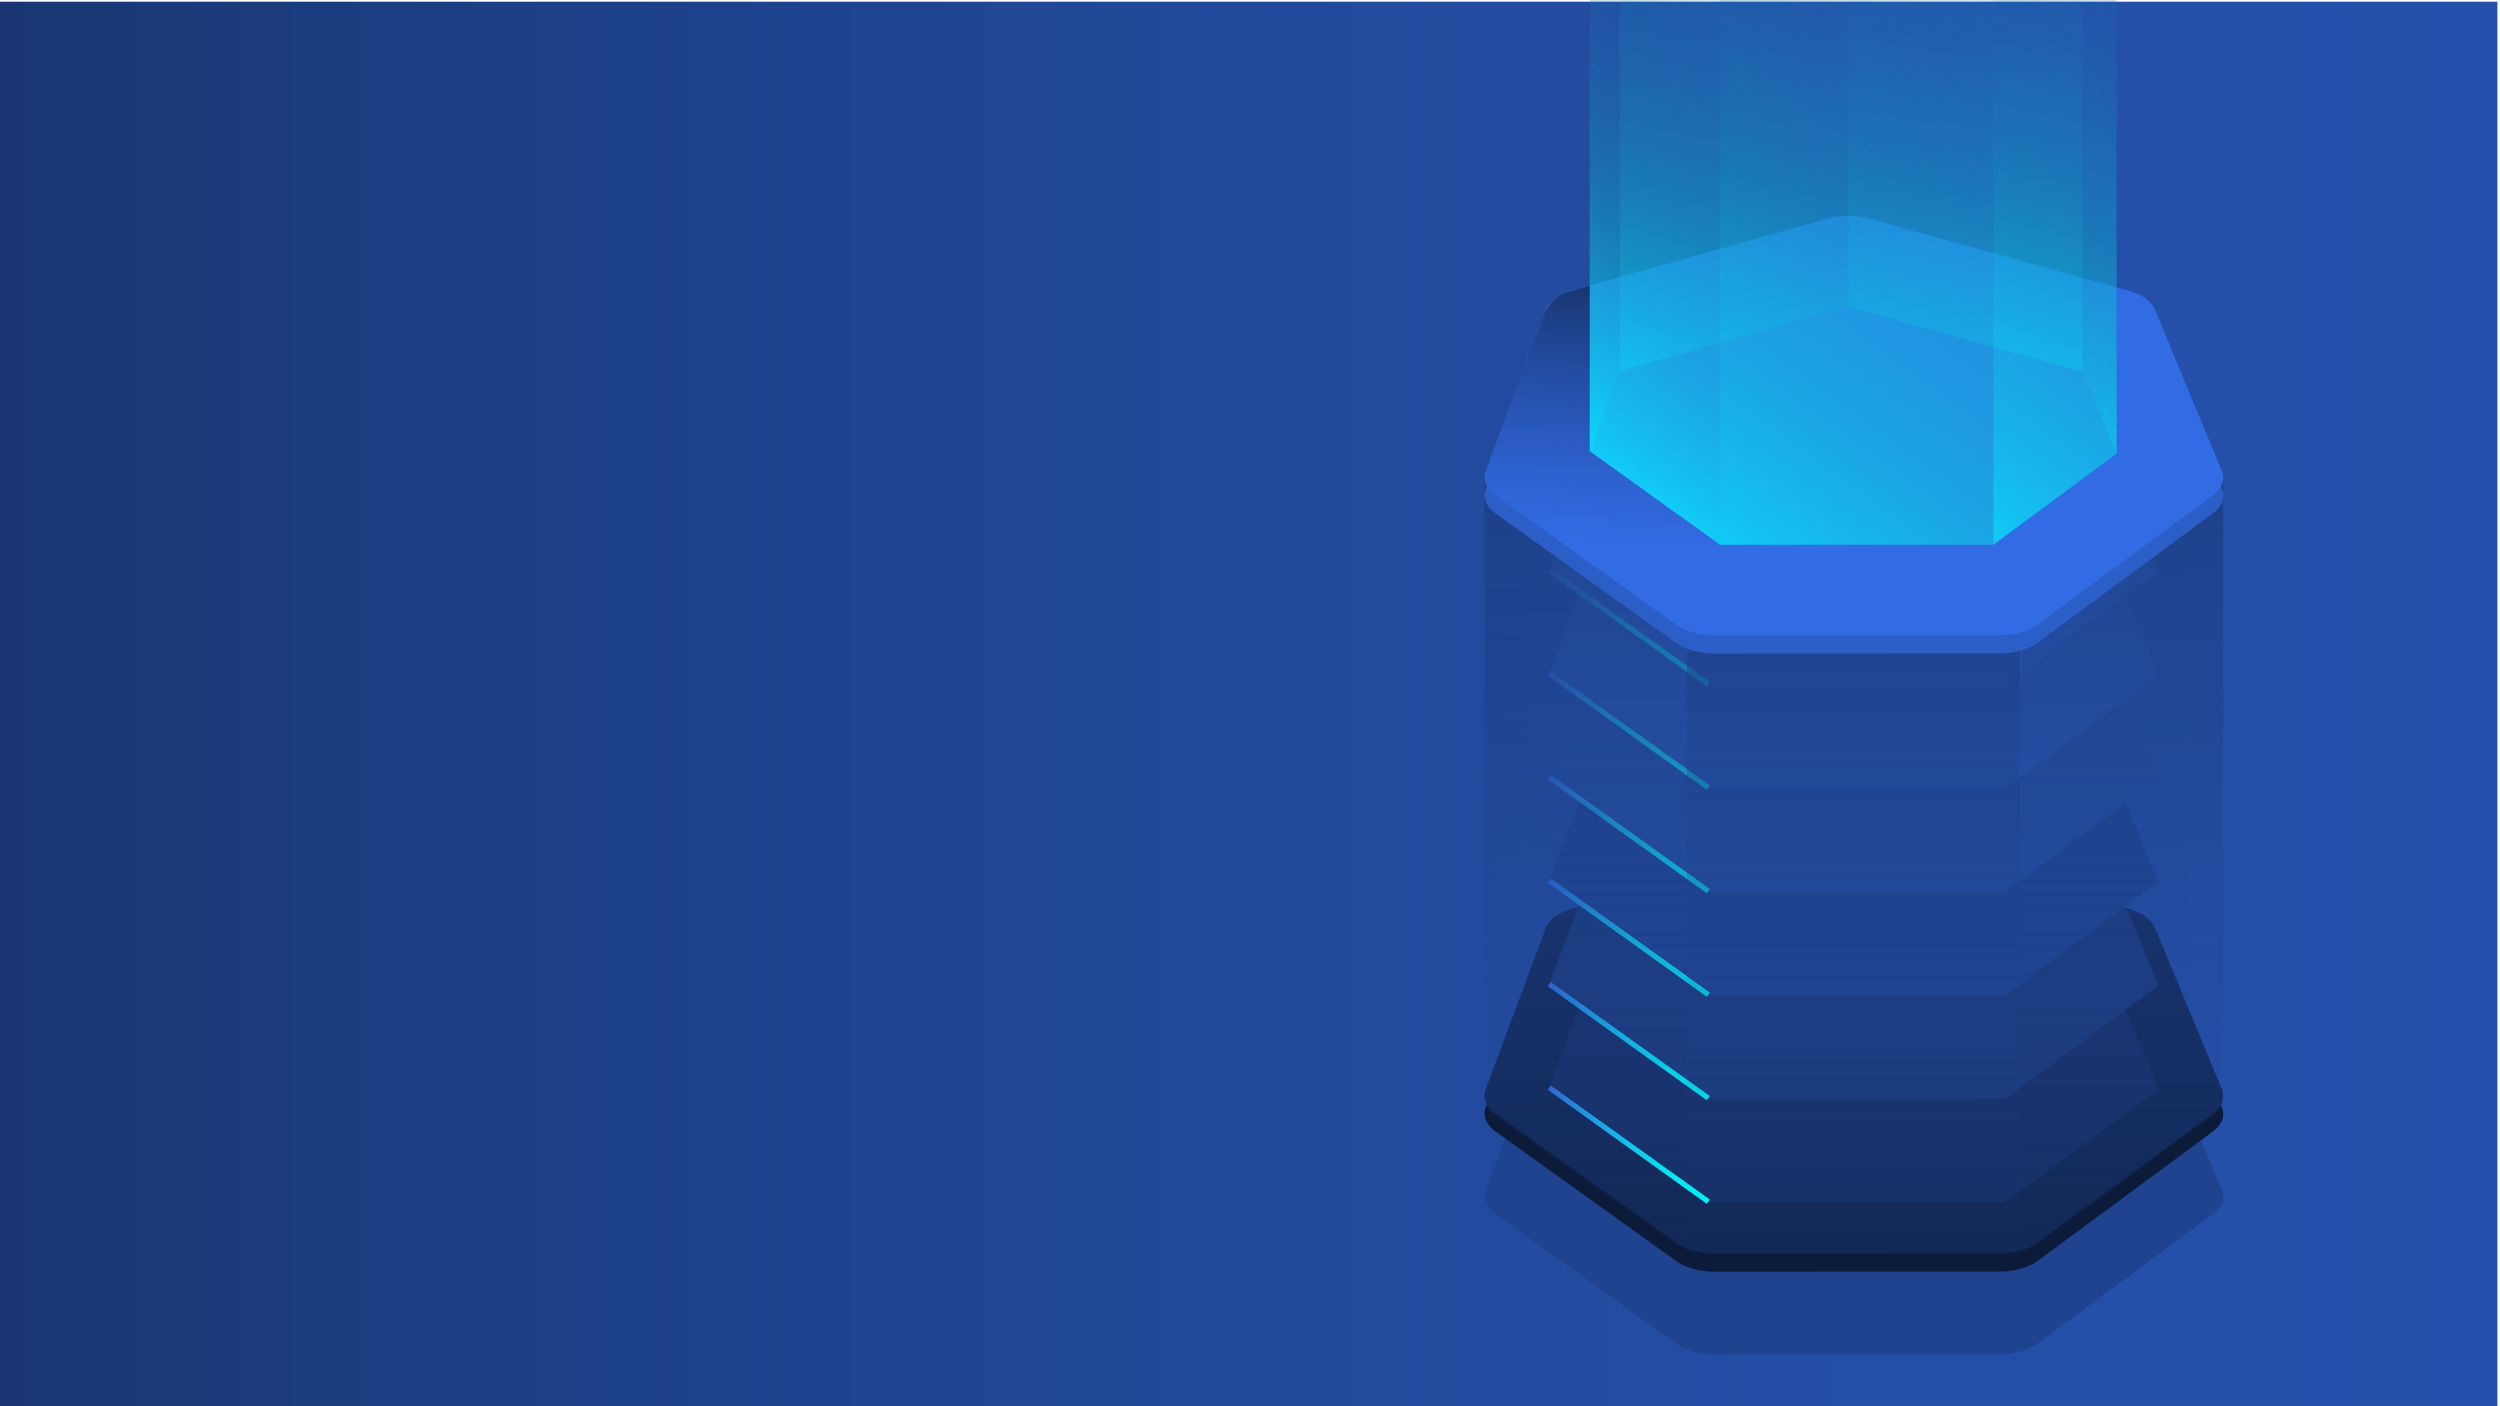 <svg id="Layer_1" xmlns="http://www.w3.org/2000/svg" viewBox="0 0 1920 1080"><style>.st10{fill:#326ce5}</style><linearGradient id="SVGID_1_" gradientUnits="userSpaceOnUse" x1="-2" y1="541.338" x2="1918" y2="541.338"><stop offset="0" stop-color="#193672"/><stop offset=".172" stop-color="#1c3e83"/><stop offset=".471" stop-color="#214899"/><stop offset=".753" stop-color="#244fa7"/><stop offset="1" stop-color="#2551ac"/></linearGradient><path fill="url(#SVGID_1_)" d="M-2 1.3h1920v1080H-2z"/><path d="M1645.2 779.7c.4.3.9.5 1.3.8 4.2 2.8 7.1 6.1 8.6 9.7l51.3 123.8c2.7 6.5.1 13.3-6.9 18.5l-134.5 99.3c-7.1 5.2-17.9 8.3-29.3 8.3l-218.9.1c-10.1 0-19.7-2.4-26.8-6.5-1-.6-1.9-1.2-2.8-1.8l-138.5-99.3c-7.3-5.2-10.1-11.9-7.8-18.4l46.2-123.9c.3-.7.6-1.4 1-2.1 3.1-5.6 10.1-10.3 19.3-12.9l195.8-55.3c10.3-2.9 22.4-2.9 32.7 0l198.5 55.1c3.9 1.3 7.6 2.8 10.8 4.6z" fill="#1f438f"/><path d="M1645.2 716.2c.4.3.9.5 1.3.8 4.2 2.8 7.1 6.1 8.6 9.7l51.3 123.8c2.7 6.5.1 13.3-6.9 18.5L1565 968.3c-7.1 5.2-17.9 8.3-29.3 8.3l-218.9.1c-10.1 0-19.7-2.4-26.8-6.5-1-.6-1.9-1.2-2.8-1.8l-138.5-99.3c-7.3-5.2-10.1-11.9-7.8-18.4l46.2-123.9c.3-.7.6-1.4 1-2.1 3.1-5.6 10.1-10.3 19.3-12.9l195.8-55.3c10.3-2.9 22.4-2.9 32.7 0l198.5 55.1c3.9 1.3 7.6 2.8 10.8 4.6z" fill="#0c1b39"/><path d="M1645.2 702.3c.4.3.9.5 1.3.8 4.2 2.8 7.1 6.1 8.6 9.7l51.3 123.8c2.7 6.5.1 13.3-6.9 18.5L1565 954.4c-7.1 5.2-17.9 8.3-29.3 8.3l-218.9.1c-10.1 0-19.7-2.4-26.8-6.5-1-.6-1.9-1.2-2.8-1.8l-138.5-99.3c-7.3-5.2-10.1-11.9-7.8-18.4l46.2-123.9c.3-.7.6-1.4 1-2.1 3.1-5.6 10.1-10.3 19.3-12.9l195.8-55.3c10.3-2.9 22.4-2.9 32.7 0l198.5 55.1c3.9 1.3 7.6 2.8 10.8 4.6z" fill="#122856"/><path d="M1317.1 923.6c-2.5 0-4.3-.4-5.1-.7l-122.2-87.6 34.5-92.4 190.9-53.9c1.3-.4 2.9-.6 4.6-.6 1.7 0 3.4.2 4.7.6l194.6 54.1 38.7 93.3-117.2 86.6c-.8.2-2.4.6-4.5.6h-219z" fill="#162f65"/><path d="M1657.7 756.9l-117.2 86.6c-.8.2-2.4.6-4.5.6l-218.9.1c-2.5 0-4.3-.4-5.1-.7l-122.2-87.6 34.5-92.4 190.9-53.9c1.3-.4 2.9-.6 4.6-.6 1.7 0 3.4.2 4.7.6l194.6 54.1 38.6 93.2z" fill="#1b397a"/><path d="M1657.7 677.4L1540.5 764c-.8.2-2.4.6-4.5.6l-218.9.1c-2.5 0-4.3-.4-5.1-.7l-122.2-87.6 34.5-92.4 190.9-53.9c1.3-.4 2.9-.6 4.6-.6 1.7 0 3.4.2 4.7.6l194.6 54.1 38.6 93.2z" fill="#1f4390"/><path d="M1657.7 597.9l-117.2 86.6c-.8.2-2.4.6-4.5.6l-218.9.1c-2.5 0-4.3-.4-5.1-.7l-122.2-87.6 34.5-92.4 190.9-53.9c1.3-.4 2.9-.6 4.6-.6 1.7 0 3.4.2 4.7.6l194.6 54.1 38.6 93.2z" fill="#244ea5"/><path d="M1657.7 518.4L1540.5 605c-.8.2-2.4.6-4.5.6l-218.9.1c-2.5 0-4.3-.4-5.1-.7l-122.2-87.6 34.5-92.4 190.9-53.9c1.3-.4 2.9-.6 4.6-.6 1.7 0 3.4.2 4.7.6l194.6 54.1 38.6 93.2z" fill="#2958ba"/><path d="M1657.7 438.9l-117.2 86.6c-.8.2-2.4.6-4.5.6l-218.9.1c-2.5 0-4.3-.4-5.1-.7l-122.2-87.6 34.5-92.4 190.9-53.9c1.3-.4 2.9-.6 4.6-.6 1.7 0 3.4.2 4.7.6l194.6 54.1 38.6 93.2z" fill="#2d62d0"/><path class="st10" d="M1317.1 446.6c-2.5 0-4.3-.4-5.1-.7l-122.2-87.6 34.5-92.4 190.9-53.9c1.3-.4 2.9-.6 4.6-.6 1.7 0 3.4.2 4.7.6l194.6 54.1 38.7 93.3-117.3 86.6c-.8.2-2.4.6-4.5.6h-218.9z"/><linearGradient id="SVGID_2_" gradientUnits="userSpaceOnUse" x1="1629.634" y1="962.061" x2="1629.634" y2="367.034"><stop offset="0" stop-color="#224899" stop-opacity="0"/><stop offset="1" stop-color="#1e3f86" stop-opacity=".9"/></linearGradient><path d="M1707.4 367c.2 5-2.6 9.9-8 13.9L1565 480.2c-3.6 2.6-8.1 4.7-13.1 6.1V962c5.1-1.4 9.6-3.5 13.1-6.1l134.5-99.3c5-3.7 7.7-8.2 7.9-12.8V367z" fill="url(#SVGID_2_)"/><linearGradient id="SVGID_3_" gradientUnits="userSpaceOnUse" x1="1188.614" y1="879.076" x2="1313.123" y2="879.076"><stop offset="0" stop-color="#326ce5"/><stop offset=".131" stop-color="#278deb"/><stop offset=".32" stop-color="#19b5f2"/><stop offset=".506" stop-color="#0ed6f8"/><stop offset=".685" stop-color="#06ecfc"/><stop offset=".853" stop-color="#02fafe"/><stop offset="1" stop-color="#0ff"/></linearGradient><path fill="none" stroke="url(#SVGID_3_)" stroke-width="4" stroke-miterlimit="10" d="M1312 922.9l-122.2-87.6"/><linearGradient id="SVGID_4_" gradientUnits="userSpaceOnUse" x1="1188.614" y1="799.582" x2="1313.123" y2="799.582"><stop offset="0" stop-color="#326ce5"/><stop offset=".131" stop-color="#278deb"/><stop offset=".32" stop-color="#19b5f2"/><stop offset=".506" stop-color="#0ed6f8"/><stop offset=".685" stop-color="#06ecfc"/><stop offset=".853" stop-color="#02fafe"/><stop offset="1" stop-color="#0ff"/></linearGradient><path fill="none" stroke="url(#SVGID_4_)" stroke-width="4" stroke-miterlimit="10" d="M1312 843.4l-122.2-87.6"/><linearGradient id="SVGID_5_" gradientUnits="userSpaceOnUse" x1="1188.614" y1="720.087" x2="1313.123" y2="720.087"><stop offset="0" stop-color="#326ce5"/><stop offset=".131" stop-color="#278deb"/><stop offset=".32" stop-color="#19b5f2"/><stop offset=".506" stop-color="#0ed6f8"/><stop offset=".685" stop-color="#06ecfc"/><stop offset=".853" stop-color="#02fafe"/><stop offset="1" stop-color="#0ff"/></linearGradient><path fill="none" stroke="url(#SVGID_5_)" stroke-width="4" stroke-miterlimit="10" d="M1312 763.9l-122.2-87.6"/><linearGradient id="SVGID_6_" gradientUnits="userSpaceOnUse" x1="1188.614" y1="640.593" x2="1313.123" y2="640.593"><stop offset="0" stop-color="#326ce5"/><stop offset=".131" stop-color="#278deb"/><stop offset=".32" stop-color="#19b5f2"/><stop offset=".506" stop-color="#0ed6f8"/><stop offset=".685" stop-color="#06ecfc"/><stop offset=".853" stop-color="#02fafe"/><stop offset="1" stop-color="#0ff"/></linearGradient><path fill="none" stroke="url(#SVGID_6_)" stroke-width="4" stroke-miterlimit="10" d="M1312 684.4l-122.2-87.6"/><linearGradient id="SVGID_7_" gradientUnits="userSpaceOnUse" x1="1188.614" y1="561.099" x2="1313.123" y2="561.099"><stop offset="0" stop-color="#326ce5"/><stop offset=".131" stop-color="#278deb"/><stop offset=".32" stop-color="#19b5f2"/><stop offset=".506" stop-color="#0ed6f8"/><stop offset=".685" stop-color="#06ecfc"/><stop offset=".853" stop-color="#02fafe"/><stop offset="1" stop-color="#0ff"/></linearGradient><path fill="none" stroke="url(#SVGID_7_)" stroke-width="4" stroke-miterlimit="10" d="M1312 604.9l-122.2-87.6"/><linearGradient id="SVGID_8_" gradientUnits="userSpaceOnUse" x1="1188.614" y1="481.604" x2="1313.123" y2="481.604"><stop offset="0" stop-color="#326ce5"/><stop offset=".131" stop-color="#278deb"/><stop offset=".32" stop-color="#19b5f2"/><stop offset=".506" stop-color="#0ed6f8"/><stop offset=".685" stop-color="#06ecfc"/><stop offset=".853" stop-color="#02fafe"/><stop offset="1" stop-color="#0ff"/></linearGradient><path fill="none" stroke="url(#SVGID_8_)" stroke-width="4" stroke-miterlimit="10" d="M1312 525.4l-122.2-87.6"/><linearGradient id="SVGID_9_" gradientUnits="userSpaceOnUse" x1="1188.614" y1="402.11" x2="1313.123" y2="402.11"><stop offset="0" stop-color="#326ce5"/><stop offset=".131" stop-color="#278deb"/><stop offset=".32" stop-color="#19b5f2"/><stop offset=".506" stop-color="#0ed6f8"/><stop offset=".685" stop-color="#06ecfc"/><stop offset=".853" stop-color="#02fafe"/><stop offset="1" stop-color="#0ff"/></linearGradient><path fill="none" stroke="url(#SVGID_9_)" stroke-width="4" stroke-miterlimit="10" d="M1312 445.9l-122.2-87.6"/><linearGradient id="SVGID_10_" gradientUnits="userSpaceOnUse" x1="1423.747" y1="964.272" x2="1423.747" y2="484.845"><stop offset="0" stop-color="#224899" stop-opacity="0"/><stop offset="1" stop-color="#1e3f86" stop-opacity=".9"/></linearGradient><path d="M1535.6 488.5l-218.9.1c-7.6 0-14.9-1.3-21.1-3.7v475.7c6.2 2.4 13.5 3.7 21 3.7l218.9-.1c5.7 0 11.2-.7 16.2-2.1V486.3c-4.9 1.4-10.4 2.2-16.1 2.2z" fill="url(#SVGID_10_)"/><linearGradient id="SVGID_11_" gradientUnits="userSpaceOnUse" x1="1217.866" y1="960.563" x2="1217.866" y2="367.034"><stop offset="0" stop-color="#224899" stop-opacity="0"/><stop offset="1" stop-color="#1e3f86" stop-opacity=".9"/></linearGradient><path d="M1289.9 482.1c-1-.6-1.9-1.2-2.8-1.8L1148.6 381c-5.6-4-8.6-8.9-8.6-14v471.3c0 7.9 1.3 13.3 8.6 18.4l138.5 99.3c.9.6 1.8 1.2 2.8 1.8 1.8 1 3.7 1.9 5.8 2.7V484.8c-2.1-.8-4-1.7-5.8-2.7z" fill="url(#SVGID_11_)"/><path d="M1645.2 241.4c.4.3.9.5 1.3.8 4.2 2.8 7.1 6.1 8.6 9.7l51.3 123.8c2.7 6.5.1 13.3-6.9 18.5L1565 493.6c-7.1 5.2-17.9 8.3-29.3 8.3l-218.9.1c-10.1 0-19.7-2.4-26.8-6.5-1-.6-1.9-1.2-2.8-1.8l-138.5-99.3c-7.3-5.2-10.1-11.9-7.8-18.4l46.2-123.9c.3-.7.6-1.4 1-2.1 3.1-5.6 10.1-10.3 19.3-12.9l195.8-55.3c10.3-2.9 22.4-2.9 32.7 0l198.5 55.1c3.9 1.2 7.6 2.7 10.8 4.5z" fill="#2c5ec8"/><path class="st10" d="M1645.2 227.5c.4.3.9.5 1.3.8 4.2 2.8 7.1 6.1 8.6 9.7l51.3 123.8c2.7 6.5.1 13.3-6.9 18.5L1565 479.6c-7.1 5.2-17.9 8.3-29.3 8.3l-218.9.1c-10.1 0-19.7-2.4-26.8-6.5-1-.6-1.9-1.2-2.8-1.8l-138.5-99.3c-7.3-5.2-10.1-11.9-7.8-18.4l46.2-123.9c.3-.7.6-1.4 1-2.1 3.1-5.6 10.1-10.3 19.3-12.9L1403 168c10.3-2.9 22.4-2.9 32.7 0l198.5 55.1c4.1 1.1 7.8 2.6 11 4.4z"/><path opacity=".3" fill="#0ff" d="M1220.9 346.6l22.9-61.3 175.6-49.6 180.1 50 26 62.7-94.6 69.9H1321z"/><linearGradient id="SVGID_12_" gradientUnits="userSpaceOnUse" x1="1301.963" y1="292.404" x2="1361.262" y2="-190.542"><stop offset="0" stop-color="#0ff"/><stop offset="1" stop-color="#224899" stop-opacity="0"/></linearGradient><path opacity=".5" fill="url(#SVGID_12_)" d="M1243.8 285.3v-419.1l175.6-49.6v419.1z"/><linearGradient id="SVGID_13_" gradientUnits="userSpaceOnUse" x1="1482.417" y1="271.313" x2="1536.484" y2="-169.027"><stop offset="0" stop-color="#0ff"/><stop offset="1" stop-color="#224899" stop-opacity="0"/></linearGradient><path opacity=".5" fill="url(#SVGID_13_)" d="M1419.4 235.7l180.1 50v-419.1l-180.1-50z"/><linearGradient id="SVGID_14_" gradientUnits="userSpaceOnUse" x1="1583.519" y1="343.25" x2="1641.41" y2="-128.237"><stop offset="0" stop-color="#0ff"/><stop offset="1" stop-color="#224899" stop-opacity="0"/></linearGradient><path opacity=".5" fill="url(#SVGID_14_)" d="M1625.5 348.4l-26-62.7v-419.1l26 62.7z"/><linearGradient id="SVGID_15_" gradientUnits="userSpaceOnUse" x1="1445.566" y1="356.305" x2="1710.762" y2="-8.707"><stop offset="0" stop-color="#0ff"/><stop offset=".092" stop-color="#05e7f1" stop-opacity=".908"/><stop offset=".323" stop-color="#0fafd2" stop-opacity=".677"/><stop offset=".538" stop-color="#1782b9" stop-opacity=".462"/><stop offset=".729" stop-color="#1d62a8" stop-opacity=".271"/><stop offset=".89" stop-color="#214f9d" stop-opacity=".11"/><stop offset="1" stop-color="#224899" stop-opacity="0"/></linearGradient><path opacity=".5" fill="url(#SVGID_15_)" d="M1530.9 418.3V-.8l94.6-69.9v419.1z"/><linearGradient id="SVGID_16_" gradientUnits="userSpaceOnUse" x1="1290.002" y1="395.816" x2="1561.818" y2="21.694"><stop offset="0" stop-color="#0ff"/><stop offset=".092" stop-color="#05e7f1" stop-opacity=".908"/><stop offset=".323" stop-color="#0fafd2" stop-opacity=".677"/><stop offset=".538" stop-color="#1782b9" stop-opacity=".462"/><stop offset=".729" stop-color="#1d62a8" stop-opacity=".271"/><stop offset=".89" stop-color="#214f9d" stop-opacity=".11"/><stop offset="1" stop-color="#224899" stop-opacity="0"/></linearGradient><path opacity=".5" fill="url(#SVGID_16_)" d="M1530.9 418.3V-.8H1321v419.1z"/><linearGradient id="SVGID_17_" gradientUnits="userSpaceOnUse" x1="1114.176" y1="269.024" x2="1350.513" y2="-56.266"><stop offset="0" stop-color="#0ff"/><stop offset="1" stop-color="#224899" stop-opacity="0"/></linearGradient><path opacity=".5" fill="url(#SVGID_17_)" d="M1243.8 285.3v-419.1l-22.9 61.3v419.1z"/><linearGradient id="SVGID_18_" gradientUnits="userSpaceOnUse" x1="1171.087" y1="310.372" x2="1370.821" y2="35.462"><stop offset="0" stop-color="#0ff"/><stop offset=".092" stop-color="#05e7f1" stop-opacity=".908"/><stop offset=".323" stop-color="#0fafd2" stop-opacity=".677"/><stop offset=".538" stop-color="#1782b9" stop-opacity=".462"/><stop offset=".729" stop-color="#1d62a8" stop-opacity=".271"/><stop offset=".89" stop-color="#214f9d" stop-opacity=".11"/><stop offset="1" stop-color="#224899" stop-opacity="0"/></linearGradient><path opacity=".5" fill="url(#SVGID_18_)" d="M1321 418.3V-.7l-100.1-71.8v419.1z"/><linearGradient id="SVGID_19_" gradientUnits="userSpaceOnUse" x1="1228.414" y1="420.217" x2="1242.353" y2="220.875"><stop offset="0" stop-color="#224899" stop-opacity="0"/><stop offset="1" stop-color="#193672"/></linearGradient><path d="M1321 418.3l-100.1-71.8V219.4l-16.4 4.7s-13.1 2.5-19.1 18.5c-6 16-43.2 115.7-43.2 115.7s-7.5 11.1 3.5 19.8c11 8.7 55.8 40.3 55.8 40.3H1321z" fill="url(#SVGID_19_)"/></svg>